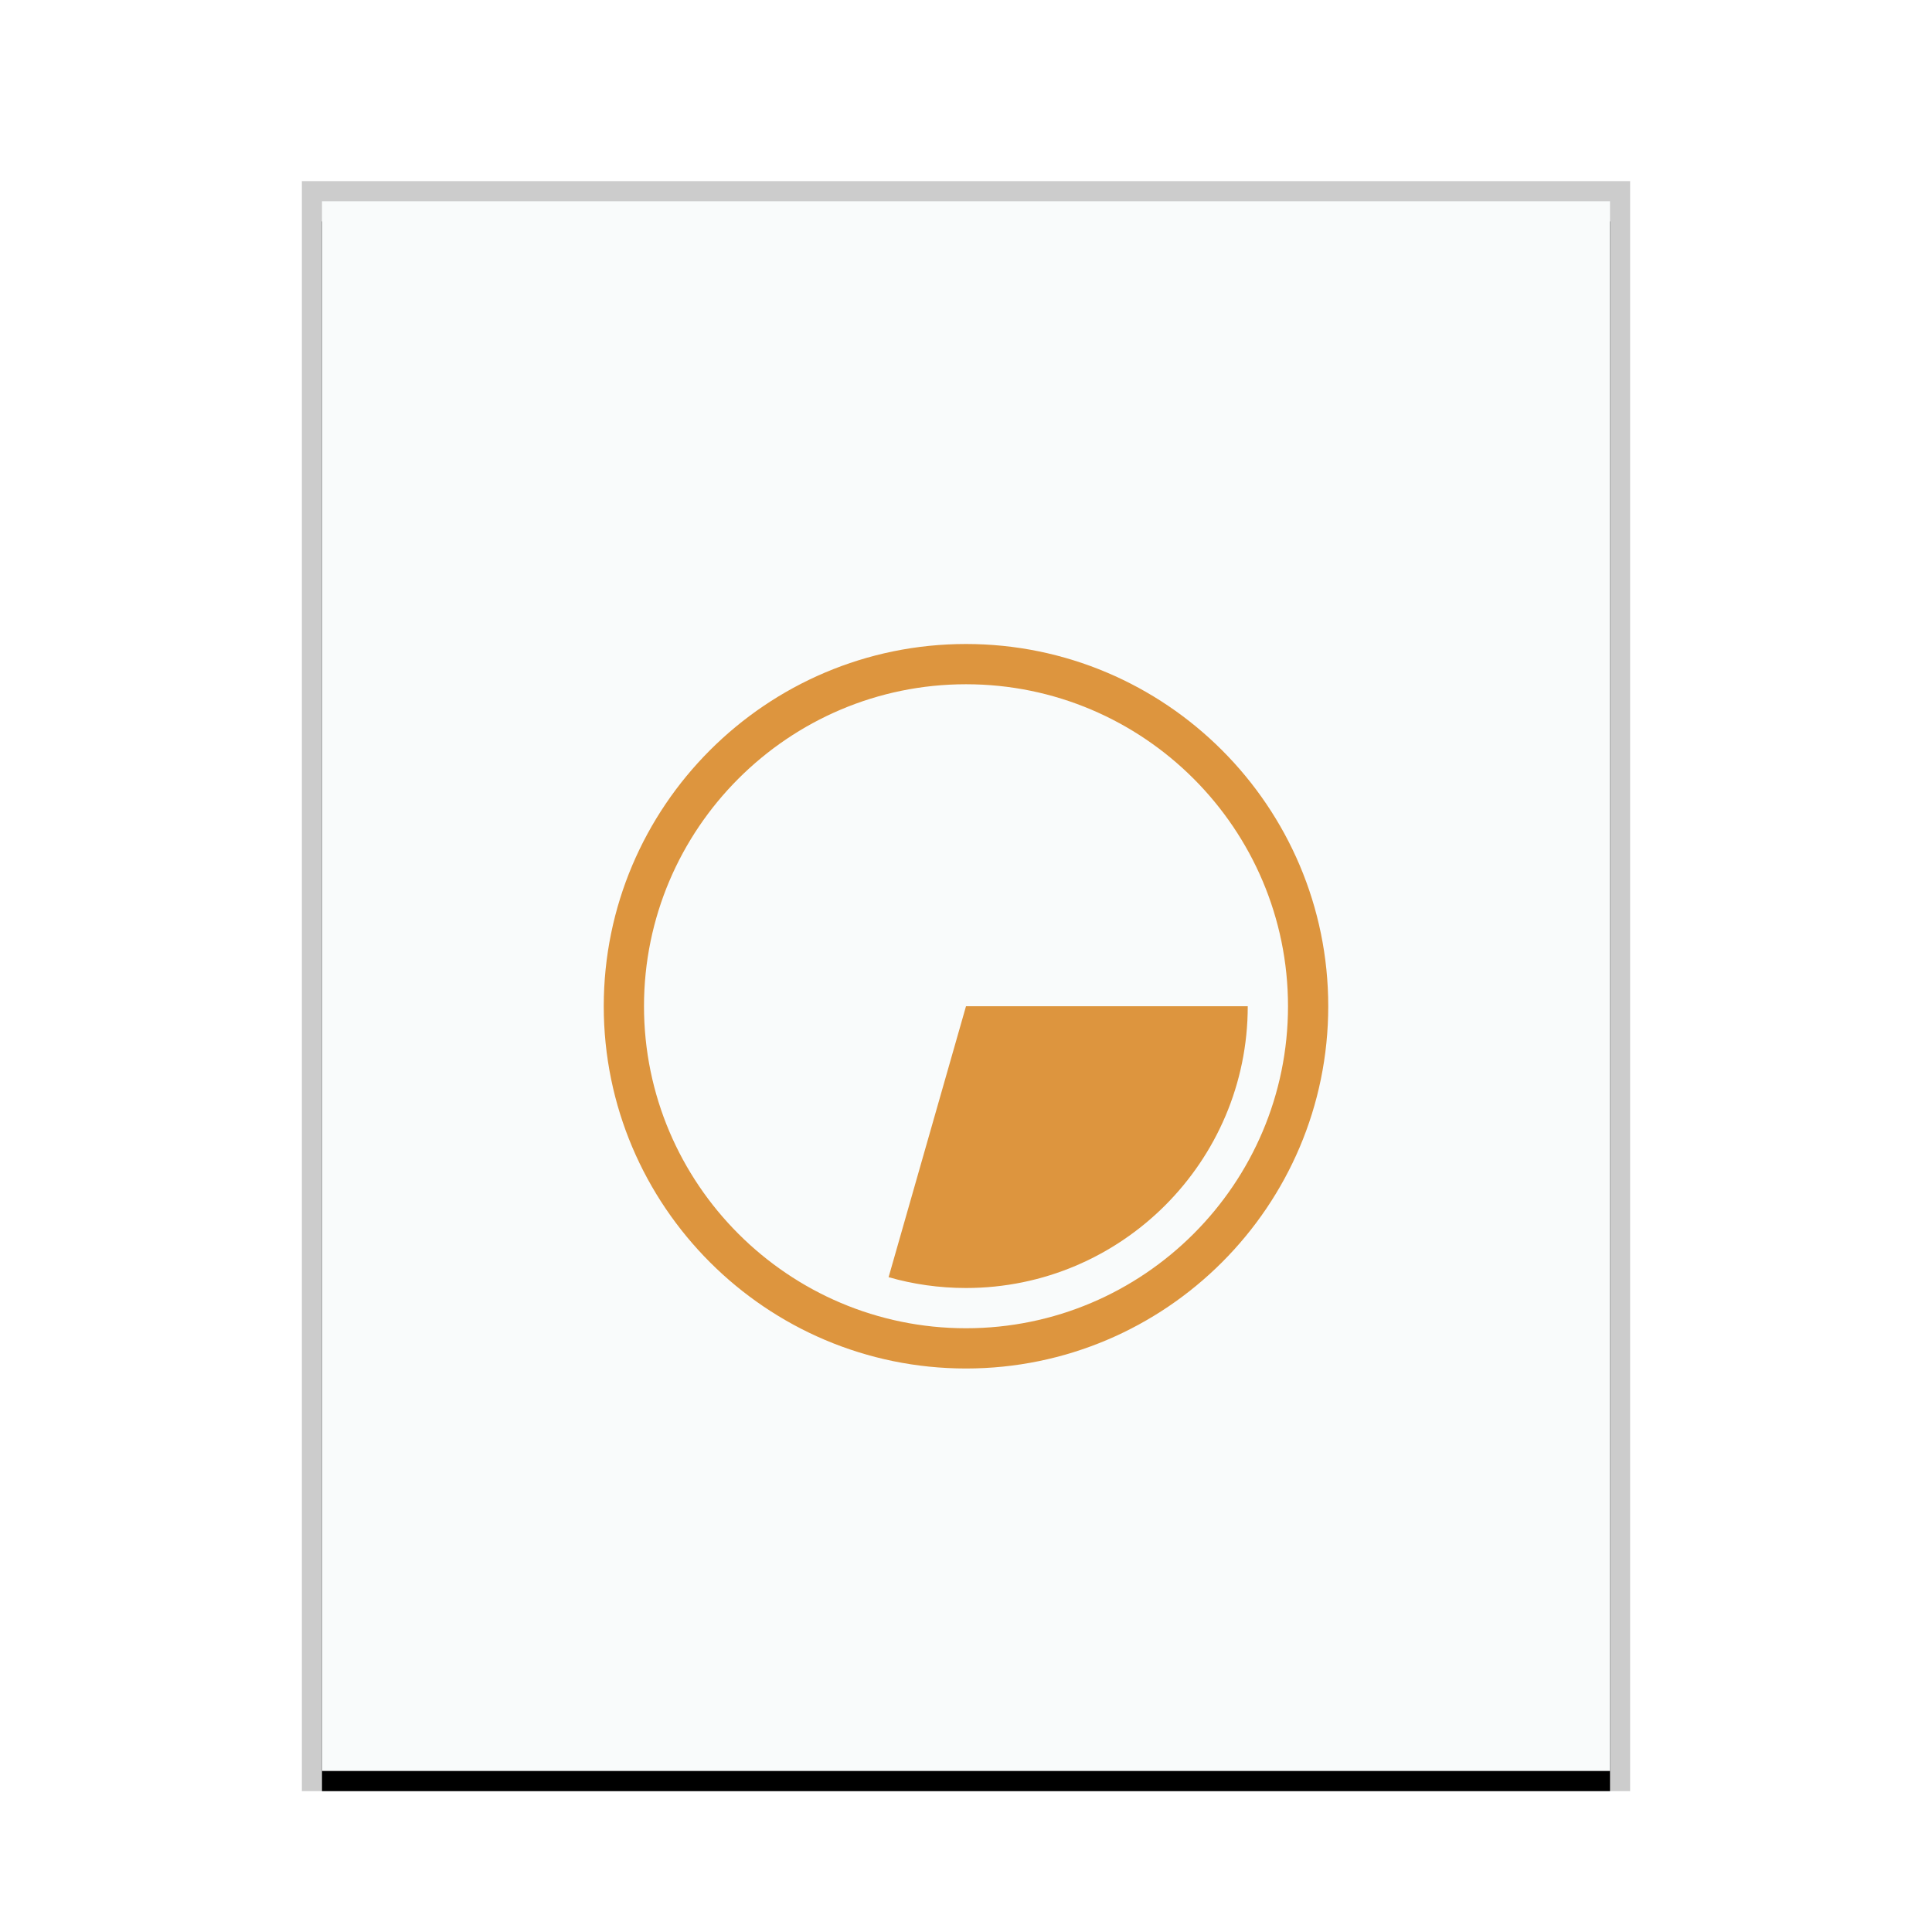 <svg xmlns="http://www.w3.org/2000/svg" xmlns:xlink="http://www.w3.org/1999/xlink" width="96" height="96" viewBox="0 0 96 96">
  <defs>
    <rect id="application-vnd.oasis.opendocument.chart-b" width="64" height="78" x="0" y="0"/>
    <filter id="application-vnd.oasis.opendocument.chart-a" width="110.9%" height="109%" x="-5.5%" y="-3.2%" filterUnits="objectBoundingBox">
      <feOffset dy="1" in="SourceAlpha" result="shadowOffsetOuter1"/>
      <feGaussianBlur in="shadowOffsetOuter1" result="shadowBlurOuter1" stdDeviation="1"/>
      <feColorMatrix in="shadowBlurOuter1" values="0 0 0 0 0   0 0 0 0 0   0 0 0 0 0  0 0 0 0.2 0"/>
    </filter>
  </defs>
  <g fill="none" fill-rule="evenodd">
    <g transform="translate(16 10)">
      <use fill="#000" filter="url(#application-vnd.oasis.opendocument.chart-a)" xlink:href="#application-vnd.oasis.opendocument.chart-b"/>
      <use fill="#F9FBFB" xlink:href="#application-vnd.oasis.opendocument.chart-b"/>
      <path fill="#000" fill-opacity=".2" fill-rule="nonzero" d="M65,-1 L-1,-1 L-1,79 L65,79 L65,-1 Z M64,0 L64,78 L0,78 L0,0 L64,0 Z"/>
    </g>
    <path fill="#DD953E" d="M48,68 C38.075,68 30,59.925 30,50 C30,40.075 38.075,32 48,32 C57.925,32 66,40.075 66,50 C66,59.925 57.925,68 48,68 L48,68 Z M48,34 C56.821,34 64,41.177 64,50 C64,58.823 56.821,66 48,66 C39.179,66 32,58.823 32,50 C32,41.177 39.179,34 48,34 Z M62,50 L48,50 L44.154,63.463 C45.376,63.813 46.667,64 48,64 C55.719,64 62,57.72 62,50 Z"/>
  </g>
</svg>
